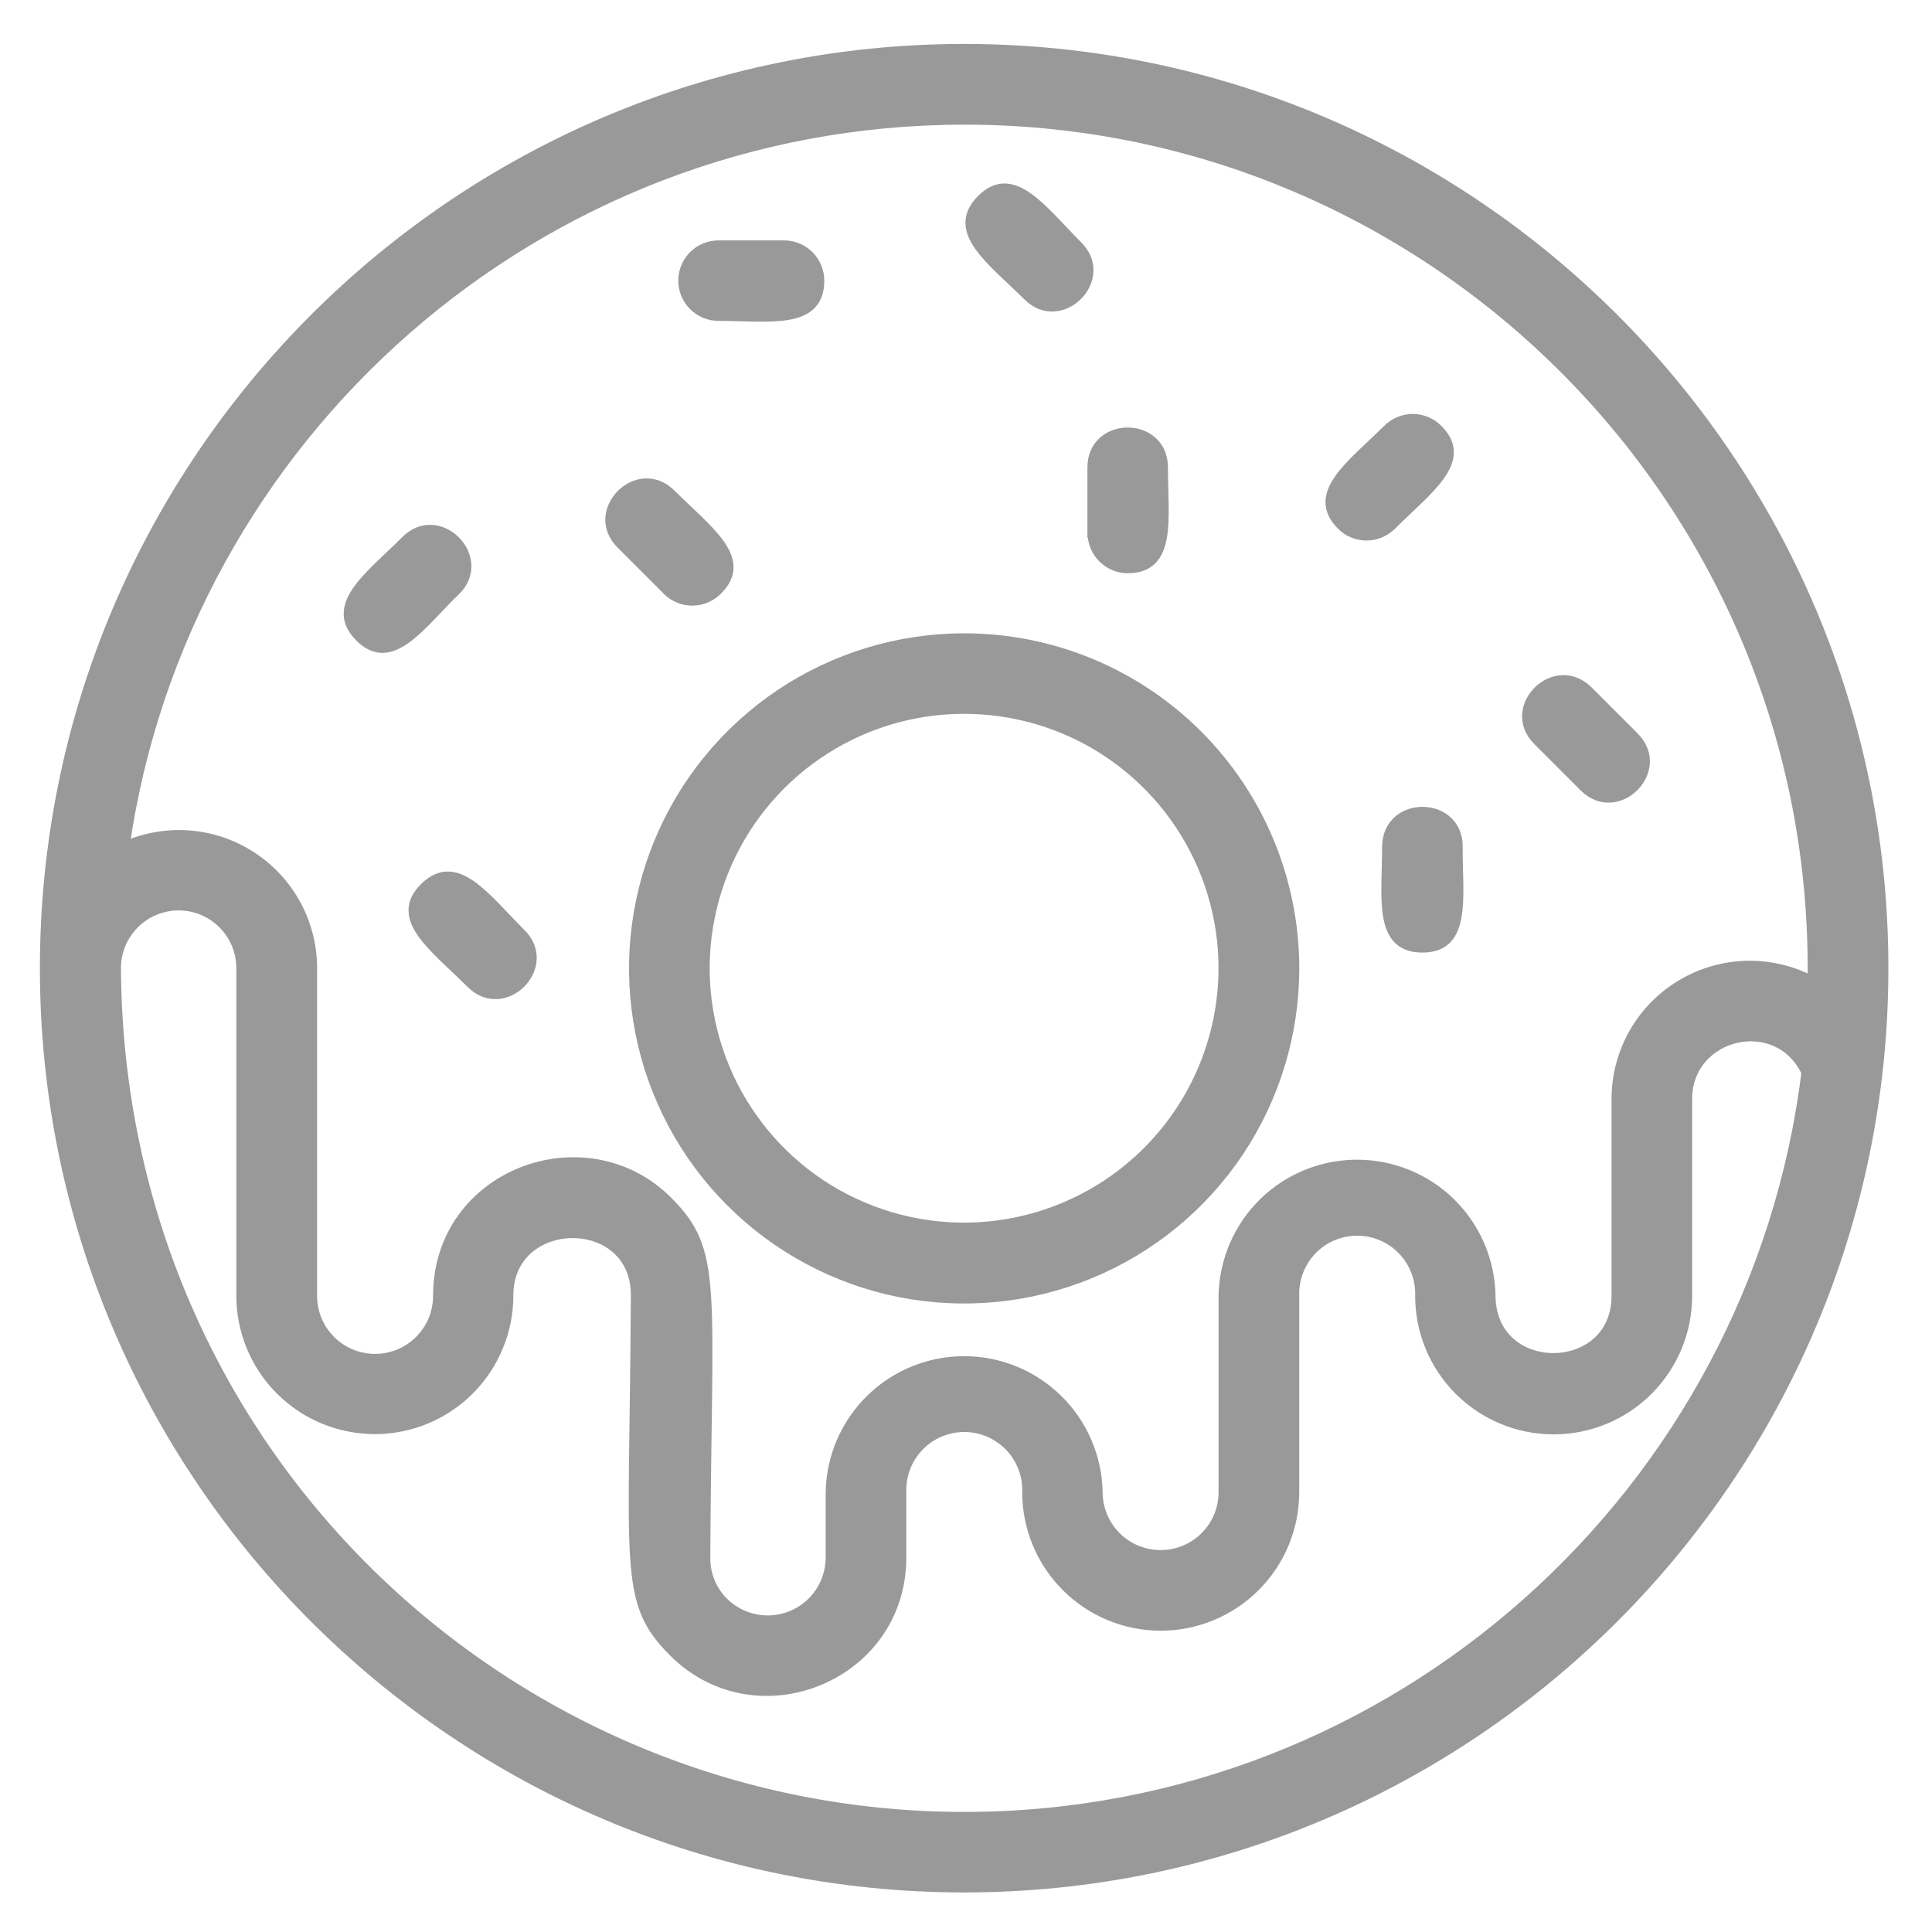 <svg width="40" height="40" viewBox="0 0 40 40" fill="none" xmlns="http://www.w3.org/2000/svg">
<mask id="path-1-outside-1_482_6974" maskUnits="userSpaceOnUse" x="-0.074" y="0.01" width="40" height="40" fill="black">
<rect fill="white" x="-0.074" y="0.01" width="40" height="40"/>
<path d="M19.962 1.01C9.466 1.01 0.926 9.549 0.926 20.046C0.926 30.543 9.466 39.081 19.962 39.081C30.458 39.081 38.997 30.542 38.997 20.044C38.997 9.545 30.458 1.01 19.962 1.01ZM19.962 37.614C10.546 37.614 2.466 30.086 2.404 20.047C2.404 19.877 2.437 19.709 2.501 19.552C2.566 19.395 2.661 19.252 2.781 19.131C2.9 19.011 3.043 18.915 3.2 18.849C3.356 18.784 3.525 18.75 3.695 18.749C3.865 18.749 4.033 18.782 4.19 18.846C4.347 18.911 4.49 19.006 4.611 19.126C4.731 19.246 4.827 19.388 4.893 19.545C4.958 19.702 4.992 19.87 4.993 20.04V26.83C4.993 27.193 5.066 27.553 5.205 27.888C5.345 28.224 5.55 28.529 5.807 28.785C6.065 29.041 6.37 29.245 6.706 29.383C7.042 29.521 7.402 29.592 7.766 29.592C8.129 29.591 8.489 29.519 8.825 29.379C9.16 29.239 9.465 29.035 9.721 28.777C9.978 28.52 10.181 28.214 10.319 27.878C10.458 27.542 10.529 27.182 10.528 26.818C10.528 25.124 13.167 25.087 13.161 26.818C13.133 32.498 12.89 33.148 13.94 34.2C15.666 35.932 18.664 34.713 18.664 32.25V30.883C18.66 30.709 18.69 30.535 18.754 30.373C18.817 30.211 18.913 30.064 19.035 29.939C19.156 29.815 19.302 29.716 19.462 29.649C19.623 29.582 19.796 29.547 19.97 29.548C20.144 29.549 20.316 29.585 20.476 29.653C20.636 29.722 20.781 29.822 20.902 29.947C21.022 30.073 21.116 30.221 21.179 30.384C21.241 30.547 21.27 30.72 21.264 30.894C21.264 31.628 21.555 32.332 22.075 32.851C22.593 33.37 23.297 33.662 24.032 33.662C24.765 33.662 25.469 33.37 25.988 32.851C26.508 32.332 26.799 31.628 26.799 30.894V26.818C26.794 26.644 26.825 26.471 26.889 26.309C26.952 26.147 27.048 25.999 27.169 25.875C27.291 25.75 27.437 25.651 27.597 25.584C27.758 25.517 27.931 25.483 28.105 25.484C28.279 25.485 28.451 25.52 28.611 25.589C28.771 25.657 28.916 25.757 29.037 25.883C29.157 26.008 29.252 26.157 29.314 26.32C29.376 26.482 29.405 26.656 29.399 26.83C29.399 27.564 29.69 28.268 30.209 28.787C30.729 29.306 31.432 29.597 32.166 29.597C32.901 29.597 33.604 29.306 34.123 28.787C34.642 28.268 34.934 27.564 34.934 26.83V22.752C34.934 21.396 36.799 20.938 37.397 22.203C36.325 30.877 28.914 37.614 19.962 37.614ZM37.525 20.315C37.104 20.091 36.633 19.98 36.156 19.992C35.68 20.005 35.215 20.14 34.806 20.386C34.398 20.631 34.059 20.977 33.824 21.392C33.589 21.807 33.465 22.275 33.465 22.752V26.83C33.465 28.533 30.863 28.555 30.863 26.818C30.848 26.095 30.55 25.406 30.033 24.899C29.515 24.393 28.82 24.11 28.096 24.11C27.373 24.11 26.678 24.393 26.16 24.899C25.643 25.406 25.345 26.095 25.329 26.818V30.898C25.328 31.243 25.19 31.573 24.945 31.816C24.7 32.059 24.368 32.194 24.023 32.193C23.678 32.191 23.348 32.053 23.105 31.808C22.863 31.563 22.727 31.231 22.729 30.887C22.713 30.163 22.415 29.474 21.898 28.968C21.38 28.461 20.685 28.178 19.962 28.178C19.238 28.178 18.543 28.461 18.025 28.968C17.508 29.474 17.21 30.163 17.195 30.887V32.254C17.193 32.51 17.116 32.76 16.973 32.973C16.83 33.185 16.627 33.35 16.391 33.448C16.154 33.546 15.894 33.571 15.643 33.521C15.391 33.471 15.161 33.349 14.979 33.168C14.859 33.048 14.764 32.905 14.7 32.747C14.636 32.59 14.604 32.422 14.606 32.252C14.634 26.573 14.877 25.923 13.828 24.87C12.132 23.171 9.066 24.294 9.066 26.831C9.066 27.176 8.929 27.507 8.685 27.75C8.441 27.994 8.11 28.131 7.765 28.131C7.42 28.131 7.09 27.994 6.846 27.75C6.602 27.507 6.465 27.176 6.465 26.831V20.044C6.465 19.584 6.35 19.131 6.13 18.727C5.91 18.323 5.593 17.98 5.207 17.73C4.821 17.479 4.379 17.329 3.921 17.294C3.462 17.258 3.002 17.337 2.582 17.525C3.81 9.029 11.137 2.481 19.967 2.481C29.69 2.477 37.673 10.449 37.524 20.315H37.525ZM19.962 13.212C18.61 13.212 17.288 13.613 16.163 14.364C15.039 15.116 14.162 16.183 13.644 17.433C13.127 18.683 12.991 20.057 13.255 21.384C13.519 22.71 14.17 23.929 15.127 24.885C16.083 25.841 17.302 26.493 18.628 26.757C19.954 27.02 21.329 26.885 22.579 26.367C23.828 25.85 24.896 24.974 25.648 23.849C26.399 22.724 26.8 21.402 26.8 20.05C26.8 18.236 26.08 16.497 24.797 15.214C23.515 13.932 21.776 13.212 19.962 13.212ZM19.962 25.413C18.901 25.414 17.863 25.099 16.98 24.51C16.097 23.92 15.409 23.082 15.003 22.102C14.596 21.121 14.489 20.042 14.696 19.001C14.903 17.959 15.414 17.003 16.164 16.252C16.915 15.501 17.871 14.99 18.912 14.782C19.953 14.575 21.032 14.681 22.013 15.086C22.994 15.492 23.832 16.18 24.422 17.062C25.012 17.945 25.328 18.982 25.328 20.044C25.327 21.467 24.762 22.831 23.756 23.838C22.75 24.845 21.385 25.412 19.962 25.413ZM14.143 5.81C14.143 5.714 14.162 5.618 14.199 5.529C14.236 5.44 14.29 5.36 14.358 5.291C14.426 5.223 14.507 5.169 14.596 5.132C14.685 5.096 14.781 5.077 14.877 5.077H16.232C16.427 5.077 16.613 5.154 16.751 5.291C16.888 5.429 16.966 5.616 16.966 5.81C16.966 6.734 15.925 6.544 14.877 6.544C14.781 6.544 14.685 6.525 14.596 6.488C14.507 6.451 14.426 6.397 14.358 6.329C14.29 6.261 14.236 6.18 14.199 6.091C14.162 6.002 14.143 5.907 14.143 5.81ZM30.182 17.533C30.182 18.583 30.371 19.622 29.449 19.622C28.526 19.622 28.715 18.58 28.715 17.533C28.718 16.562 30.185 16.562 30.185 17.533H30.182ZM22.614 11.035V9.679C22.614 8.708 24.081 8.71 24.081 9.679C24.081 10.729 24.27 11.768 23.348 11.768C23.154 11.768 22.968 11.69 22.831 11.552C22.694 11.415 22.617 11.229 22.617 11.035H22.614ZM28.809 10.875C28.742 10.944 28.661 10.998 28.572 11.035C28.483 11.072 28.387 11.091 28.291 11.091C28.195 11.091 28.099 11.072 28.01 11.035C27.921 10.998 27.84 10.944 27.773 10.875C27.12 10.223 27.99 9.62 28.731 8.886C28.799 8.818 28.88 8.764 28.969 8.727C29.058 8.69 29.153 8.67 29.25 8.67C29.346 8.67 29.441 8.69 29.53 8.727C29.619 8.764 29.7 8.818 29.768 8.886C30.425 9.533 29.553 10.134 28.812 10.875H28.809ZM20.319 4.129C20.972 3.476 21.573 4.347 22.314 5.088C23 5.772 21.961 6.81 21.277 6.126C20.535 5.387 19.666 4.787 20.319 4.129ZM32.876 14.297L33.835 15.256C34.519 15.941 33.482 16.978 32.797 16.294L31.838 15.335C31.152 14.654 32.194 13.617 32.88 14.302L32.876 14.297ZM13.818 12.226L12.858 11.267C12.171 10.582 13.211 9.545 13.896 10.23C14.642 10.976 15.512 11.574 14.855 12.22C14.719 12.358 14.534 12.437 14.34 12.439C14.147 12.441 13.96 12.366 13.821 12.231L13.818 12.226ZM10.787 19.324C11.473 20.01 10.435 21.047 9.75 20.361C9.004 19.615 8.133 19.017 8.791 18.371C9.449 17.726 10.049 18.588 10.79 19.329L10.787 19.324ZM9.431 12.226C8.685 12.972 8.087 13.842 7.442 13.185C6.797 12.529 7.66 11.93 8.401 11.189C9.084 10.507 10.12 11.546 9.435 12.231L9.431 12.226Z"/>
</mask>
<path d="M19.962 1.01C9.466 1.01 0.926 9.549 0.926 20.046C0.926 30.543 9.466 39.081 19.962 39.081C30.458 39.081 38.997 30.542 38.997 20.044C38.997 9.545 30.458 1.01 19.962 1.01ZM19.962 37.614C10.546 37.614 2.466 30.086 2.404 20.047C2.404 19.877 2.437 19.709 2.501 19.552C2.566 19.395 2.661 19.252 2.781 19.131C2.9 19.011 3.043 18.915 3.2 18.849C3.356 18.784 3.525 18.75 3.695 18.749C3.865 18.749 4.033 18.782 4.19 18.846C4.347 18.911 4.49 19.006 4.611 19.126C4.731 19.246 4.827 19.388 4.893 19.545C4.958 19.702 4.992 19.87 4.993 20.04V26.83C4.993 27.193 5.066 27.553 5.205 27.888C5.345 28.224 5.55 28.529 5.807 28.785C6.065 29.041 6.37 29.245 6.706 29.383C7.042 29.521 7.402 29.592 7.766 29.592C8.129 29.591 8.489 29.519 8.825 29.379C9.16 29.239 9.465 29.035 9.721 28.777C9.978 28.52 10.181 28.214 10.319 27.878C10.458 27.542 10.529 27.182 10.528 26.818C10.528 25.124 13.167 25.087 13.161 26.818C13.133 32.498 12.89 33.148 13.94 34.2C15.666 35.932 18.664 34.713 18.664 32.25V30.883C18.66 30.709 18.69 30.535 18.754 30.373C18.817 30.211 18.913 30.064 19.035 29.939C19.156 29.815 19.302 29.716 19.462 29.649C19.623 29.582 19.796 29.547 19.97 29.548C20.144 29.549 20.316 29.585 20.476 29.653C20.636 29.722 20.781 29.822 20.902 29.947C21.022 30.073 21.116 30.221 21.179 30.384C21.241 30.547 21.27 30.72 21.264 30.894C21.264 31.628 21.555 32.332 22.075 32.851C22.593 33.37 23.297 33.662 24.032 33.662C24.765 33.662 25.469 33.37 25.988 32.851C26.508 32.332 26.799 31.628 26.799 30.894V26.818C26.794 26.644 26.825 26.471 26.889 26.309C26.952 26.147 27.048 25.999 27.169 25.875C27.291 25.75 27.437 25.651 27.597 25.584C27.758 25.517 27.931 25.483 28.105 25.484C28.279 25.485 28.451 25.52 28.611 25.589C28.771 25.657 28.916 25.757 29.037 25.883C29.157 26.008 29.252 26.157 29.314 26.32C29.376 26.482 29.405 26.656 29.399 26.83C29.399 27.564 29.69 28.268 30.209 28.787C30.729 29.306 31.432 29.597 32.166 29.597C32.901 29.597 33.604 29.306 34.123 28.787C34.642 28.268 34.934 27.564 34.934 26.83V22.752C34.934 21.396 36.799 20.938 37.397 22.203C36.325 30.877 28.914 37.614 19.962 37.614ZM37.525 20.315C37.104 20.091 36.633 19.98 36.156 19.992C35.68 20.005 35.215 20.14 34.806 20.386C34.398 20.631 34.059 20.977 33.824 21.392C33.589 21.807 33.465 22.275 33.465 22.752V26.83C33.465 28.533 30.863 28.555 30.863 26.818C30.848 26.095 30.55 25.406 30.033 24.899C29.515 24.393 28.82 24.11 28.096 24.11C27.373 24.11 26.678 24.393 26.16 24.899C25.643 25.406 25.345 26.095 25.329 26.818V30.898C25.328 31.243 25.19 31.573 24.945 31.816C24.7 32.059 24.368 32.194 24.023 32.193C23.678 32.191 23.348 32.053 23.105 31.808C22.863 31.563 22.727 31.231 22.729 30.887C22.713 30.163 22.415 29.474 21.898 28.968C21.38 28.461 20.685 28.178 19.962 28.178C19.238 28.178 18.543 28.461 18.025 28.968C17.508 29.474 17.21 30.163 17.195 30.887V32.254C17.193 32.51 17.116 32.76 16.973 32.973C16.83 33.185 16.627 33.35 16.391 33.448C16.154 33.546 15.894 33.571 15.643 33.521C15.391 33.471 15.161 33.349 14.979 33.168C14.859 33.048 14.764 32.905 14.7 32.747C14.636 32.59 14.604 32.422 14.606 32.252C14.634 26.573 14.877 25.923 13.828 24.87C12.132 23.171 9.066 24.294 9.066 26.831C9.066 27.176 8.929 27.507 8.685 27.75C8.441 27.994 8.11 28.131 7.765 28.131C7.42 28.131 7.09 27.994 6.846 27.75C6.602 27.507 6.465 27.176 6.465 26.831V20.044C6.465 19.584 6.35 19.131 6.13 18.727C5.91 18.323 5.593 17.98 5.207 17.73C4.821 17.479 4.379 17.329 3.921 17.294C3.462 17.258 3.002 17.337 2.582 17.525C3.81 9.029 11.137 2.481 19.967 2.481C29.69 2.477 37.673 10.449 37.524 20.315H37.525ZM19.962 13.212C18.61 13.212 17.288 13.613 16.163 14.364C15.039 15.116 14.162 16.183 13.644 17.433C13.127 18.683 12.991 20.057 13.255 21.384C13.519 22.71 14.17 23.929 15.127 24.885C16.083 25.841 17.302 26.493 18.628 26.757C19.954 27.02 21.329 26.885 22.579 26.367C23.828 25.85 24.896 24.974 25.648 23.849C26.399 22.724 26.8 21.402 26.8 20.05C26.8 18.236 26.08 16.497 24.797 15.214C23.515 13.932 21.776 13.212 19.962 13.212ZM19.962 25.413C18.901 25.414 17.863 25.099 16.98 24.51C16.097 23.92 15.409 23.082 15.003 22.102C14.596 21.121 14.489 20.042 14.696 19.001C14.903 17.959 15.414 17.003 16.164 16.252C16.915 15.501 17.871 14.99 18.912 14.782C19.953 14.575 21.032 14.681 22.013 15.086C22.994 15.492 23.832 16.18 24.422 17.062C25.012 17.945 25.328 18.982 25.328 20.044C25.327 21.467 24.762 22.831 23.756 23.838C22.75 24.845 21.385 25.412 19.962 25.413ZM14.143 5.81C14.143 5.714 14.162 5.618 14.199 5.529C14.236 5.44 14.29 5.36 14.358 5.291C14.426 5.223 14.507 5.169 14.596 5.132C14.685 5.096 14.781 5.077 14.877 5.077H16.232C16.427 5.077 16.613 5.154 16.751 5.291C16.888 5.429 16.966 5.616 16.966 5.81C16.966 6.734 15.925 6.544 14.877 6.544C14.781 6.544 14.685 6.525 14.596 6.488C14.507 6.451 14.426 6.397 14.358 6.329C14.29 6.261 14.236 6.18 14.199 6.091C14.162 6.002 14.143 5.907 14.143 5.81ZM30.182 17.533C30.182 18.583 30.371 19.622 29.449 19.622C28.526 19.622 28.715 18.58 28.715 17.533C28.718 16.562 30.185 16.562 30.185 17.533H30.182ZM22.614 11.035V9.679C22.614 8.708 24.081 8.71 24.081 9.679C24.081 10.729 24.27 11.768 23.348 11.768C23.154 11.768 22.968 11.69 22.831 11.552C22.694 11.415 22.617 11.229 22.617 11.035H22.614ZM28.809 10.875C28.742 10.944 28.661 10.998 28.572 11.035C28.483 11.072 28.387 11.091 28.291 11.091C28.195 11.091 28.099 11.072 28.01 11.035C27.921 10.998 27.84 10.944 27.773 10.875C27.12 10.223 27.99 9.62 28.731 8.886C28.799 8.818 28.88 8.764 28.969 8.727C29.058 8.69 29.153 8.67 29.25 8.67C29.346 8.67 29.441 8.69 29.53 8.727C29.619 8.764 29.7 8.818 29.768 8.886C30.425 9.533 29.553 10.134 28.812 10.875H28.809ZM20.319 4.129C20.972 3.476 21.573 4.347 22.314 5.088C23 5.772 21.961 6.81 21.277 6.126C20.535 5.387 19.666 4.787 20.319 4.129ZM32.876 14.297L33.835 15.256C34.519 15.941 33.482 16.978 32.797 16.294L31.838 15.335C31.152 14.654 32.194 13.617 32.88 14.302L32.876 14.297ZM13.818 12.226L12.858 11.267C12.171 10.582 13.211 9.545 13.896 10.23C14.642 10.976 15.512 11.574 14.855 12.22C14.719 12.358 14.534 12.437 14.34 12.439C14.147 12.441 13.96 12.366 13.821 12.231L13.818 12.226ZM10.787 19.324C11.473 20.01 10.435 21.047 9.75 20.361C9.004 19.615 8.133 19.017 8.791 18.371C9.449 17.726 10.049 18.588 10.79 19.329L10.787 19.324ZM9.431 12.226C8.685 12.972 8.087 13.842 7.442 13.185C6.797 12.529 7.66 11.93 8.401 11.189C9.084 10.507 10.12 11.546 9.435 12.231L9.431 12.226Z" fill="#999999"/>
<path d="M19.962 1.01C9.466 1.01 0.926 9.549 0.926 20.046C0.926 30.543 9.466 39.081 19.962 39.081C30.458 39.081 38.997 30.542 38.997 20.044C38.997 9.545 30.458 1.01 19.962 1.01ZM19.962 37.614C10.546 37.614 2.466 30.086 2.404 20.047C2.404 19.877 2.437 19.709 2.501 19.552C2.566 19.395 2.661 19.252 2.781 19.131C2.9 19.011 3.043 18.915 3.2 18.849C3.356 18.784 3.525 18.75 3.695 18.749C3.865 18.749 4.033 18.782 4.19 18.846C4.347 18.911 4.49 19.006 4.611 19.126C4.731 19.246 4.827 19.388 4.893 19.545C4.958 19.702 4.992 19.87 4.993 20.04V26.83C4.993 27.193 5.066 27.553 5.205 27.888C5.345 28.224 5.55 28.529 5.807 28.785C6.065 29.041 6.37 29.245 6.706 29.383C7.042 29.521 7.402 29.592 7.766 29.592C8.129 29.591 8.489 29.519 8.825 29.379C9.16 29.239 9.465 29.035 9.721 28.777C9.978 28.52 10.181 28.214 10.319 27.878C10.458 27.542 10.529 27.182 10.528 26.818C10.528 25.124 13.167 25.087 13.161 26.818C13.133 32.498 12.89 33.148 13.94 34.2C15.666 35.932 18.664 34.713 18.664 32.25V30.883C18.66 30.709 18.69 30.535 18.754 30.373C18.817 30.211 18.913 30.064 19.035 29.939C19.156 29.815 19.302 29.716 19.462 29.649C19.623 29.582 19.796 29.547 19.97 29.548C20.144 29.549 20.316 29.585 20.476 29.653C20.636 29.722 20.781 29.822 20.902 29.947C21.022 30.073 21.116 30.221 21.179 30.384C21.241 30.547 21.27 30.72 21.264 30.894C21.264 31.628 21.555 32.332 22.075 32.851C22.593 33.37 23.297 33.662 24.032 33.662C24.765 33.662 25.469 33.37 25.988 32.851C26.508 32.332 26.799 31.628 26.799 30.894V26.818C26.794 26.644 26.825 26.471 26.889 26.309C26.952 26.147 27.048 25.999 27.169 25.875C27.291 25.75 27.437 25.651 27.597 25.584C27.758 25.517 27.931 25.483 28.105 25.484C28.279 25.485 28.451 25.52 28.611 25.589C28.771 25.657 28.916 25.757 29.037 25.883C29.157 26.008 29.252 26.157 29.314 26.32C29.376 26.482 29.405 26.656 29.399 26.83C29.399 27.564 29.69 28.268 30.209 28.787C30.729 29.306 31.432 29.597 32.166 29.597C32.901 29.597 33.604 29.306 34.123 28.787C34.642 28.268 34.934 27.564 34.934 26.83V22.752C34.934 21.396 36.799 20.938 37.397 22.203C36.325 30.877 28.914 37.614 19.962 37.614ZM37.525 20.315C37.104 20.091 36.633 19.98 36.156 19.992C35.68 20.005 35.215 20.14 34.806 20.386C34.398 20.631 34.059 20.977 33.824 21.392C33.589 21.807 33.465 22.275 33.465 22.752V26.83C33.465 28.533 30.863 28.555 30.863 26.818C30.848 26.095 30.55 25.406 30.033 24.899C29.515 24.393 28.82 24.11 28.096 24.11C27.373 24.11 26.678 24.393 26.16 24.899C25.643 25.406 25.345 26.095 25.329 26.818V30.898C25.328 31.243 25.19 31.573 24.945 31.816C24.7 32.059 24.368 32.194 24.023 32.193C23.678 32.191 23.348 32.053 23.105 31.808C22.863 31.563 22.727 31.231 22.729 30.887C22.713 30.163 22.415 29.474 21.898 28.968C21.38 28.461 20.685 28.178 19.962 28.178C19.238 28.178 18.543 28.461 18.025 28.968C17.508 29.474 17.21 30.163 17.195 30.887V32.254C17.193 32.51 17.116 32.76 16.973 32.973C16.83 33.185 16.627 33.35 16.391 33.448C16.154 33.546 15.894 33.571 15.643 33.521C15.391 33.471 15.161 33.349 14.979 33.168C14.859 33.048 14.764 32.905 14.7 32.747C14.636 32.59 14.604 32.422 14.606 32.252C14.634 26.573 14.877 25.923 13.828 24.87C12.132 23.171 9.066 24.294 9.066 26.831C9.066 27.176 8.929 27.507 8.685 27.75C8.441 27.994 8.11 28.131 7.765 28.131C7.42 28.131 7.09 27.994 6.846 27.75C6.602 27.507 6.465 27.176 6.465 26.831V20.044C6.465 19.584 6.35 19.131 6.13 18.727C5.91 18.323 5.593 17.98 5.207 17.73C4.821 17.479 4.379 17.329 3.921 17.294C3.462 17.258 3.002 17.337 2.582 17.525C3.81 9.029 11.137 2.481 19.967 2.481C29.69 2.477 37.673 10.449 37.524 20.315H37.525ZM19.962 13.212C18.61 13.212 17.288 13.613 16.163 14.364C15.039 15.116 14.162 16.183 13.644 17.433C13.127 18.683 12.991 20.057 13.255 21.384C13.519 22.71 14.17 23.929 15.127 24.885C16.083 25.841 17.302 26.493 18.628 26.757C19.954 27.02 21.329 26.885 22.579 26.367C23.828 25.85 24.896 24.974 25.648 23.849C26.399 22.724 26.8 21.402 26.8 20.05C26.8 18.236 26.08 16.497 24.797 15.214C23.515 13.932 21.776 13.212 19.962 13.212ZM19.962 25.413C18.901 25.414 17.863 25.099 16.98 24.51C16.097 23.92 15.409 23.082 15.003 22.102C14.596 21.121 14.489 20.042 14.696 19.001C14.903 17.959 15.414 17.003 16.164 16.252C16.915 15.501 17.871 14.99 18.912 14.782C19.953 14.575 21.032 14.681 22.013 15.086C22.994 15.492 23.832 16.18 24.422 17.062C25.012 17.945 25.328 18.982 25.328 20.044C25.327 21.467 24.762 22.831 23.756 23.838C22.75 24.845 21.385 25.412 19.962 25.413ZM14.143 5.81C14.143 5.714 14.162 5.618 14.199 5.529C14.236 5.44 14.29 5.36 14.358 5.291C14.426 5.223 14.507 5.169 14.596 5.132C14.685 5.096 14.781 5.077 14.877 5.077H16.232C16.427 5.077 16.613 5.154 16.751 5.291C16.888 5.429 16.966 5.616 16.966 5.81C16.966 6.734 15.925 6.544 14.877 6.544C14.781 6.544 14.685 6.525 14.596 6.488C14.507 6.451 14.426 6.397 14.358 6.329C14.29 6.261 14.236 6.18 14.199 6.091C14.162 6.002 14.143 5.907 14.143 5.81ZM30.182 17.533C30.182 18.583 30.371 19.622 29.449 19.622C28.526 19.622 28.715 18.58 28.715 17.533C28.718 16.562 30.185 16.562 30.185 17.533H30.182ZM22.614 11.035V9.679C22.614 8.708 24.081 8.71 24.081 9.679C24.081 10.729 24.27 11.768 23.348 11.768C23.154 11.768 22.968 11.69 22.831 11.552C22.694 11.415 22.617 11.229 22.617 11.035H22.614ZM28.809 10.875C28.742 10.944 28.661 10.998 28.572 11.035C28.483 11.072 28.387 11.091 28.291 11.091C28.195 11.091 28.099 11.072 28.01 11.035C27.921 10.998 27.84 10.944 27.773 10.875C27.12 10.223 27.99 9.62 28.731 8.886C28.799 8.818 28.88 8.764 28.969 8.727C29.058 8.69 29.153 8.67 29.25 8.67C29.346 8.67 29.441 8.69 29.53 8.727C29.619 8.764 29.7 8.818 29.768 8.886C30.425 9.533 29.553 10.134 28.812 10.875H28.809ZM20.319 4.129C20.972 3.476 21.573 4.347 22.314 5.088C23 5.772 21.961 6.81 21.277 6.126C20.535 5.387 19.666 4.787 20.319 4.129ZM32.876 14.297L33.835 15.256C34.519 15.941 33.482 16.978 32.797 16.294L31.838 15.335C31.152 14.654 32.194 13.617 32.88 14.302L32.876 14.297ZM13.818 12.226L12.858 11.267C12.171 10.582 13.211 9.545 13.896 10.23C14.642 10.976 15.512 11.574 14.855 12.22C14.719 12.358 14.534 12.437 14.34 12.439C14.147 12.441 13.96 12.366 13.821 12.231L13.818 12.226ZM10.787 19.324C11.473 20.01 10.435 21.047 9.75 20.361C9.004 19.615 8.133 19.017 8.791 18.371C9.449 17.726 10.049 18.588 10.79 19.329L10.787 19.324ZM9.431 12.226C8.685 12.972 8.087 13.842 7.442 13.185C6.797 12.529 7.66 11.93 8.401 11.189C9.084 10.507 10.12 11.546 9.435 12.231L9.431 12.226Z" stroke="#999999" stroke-width="0.2" mask="url(#path-1-outside-1_482_6974)"/>
</svg>
